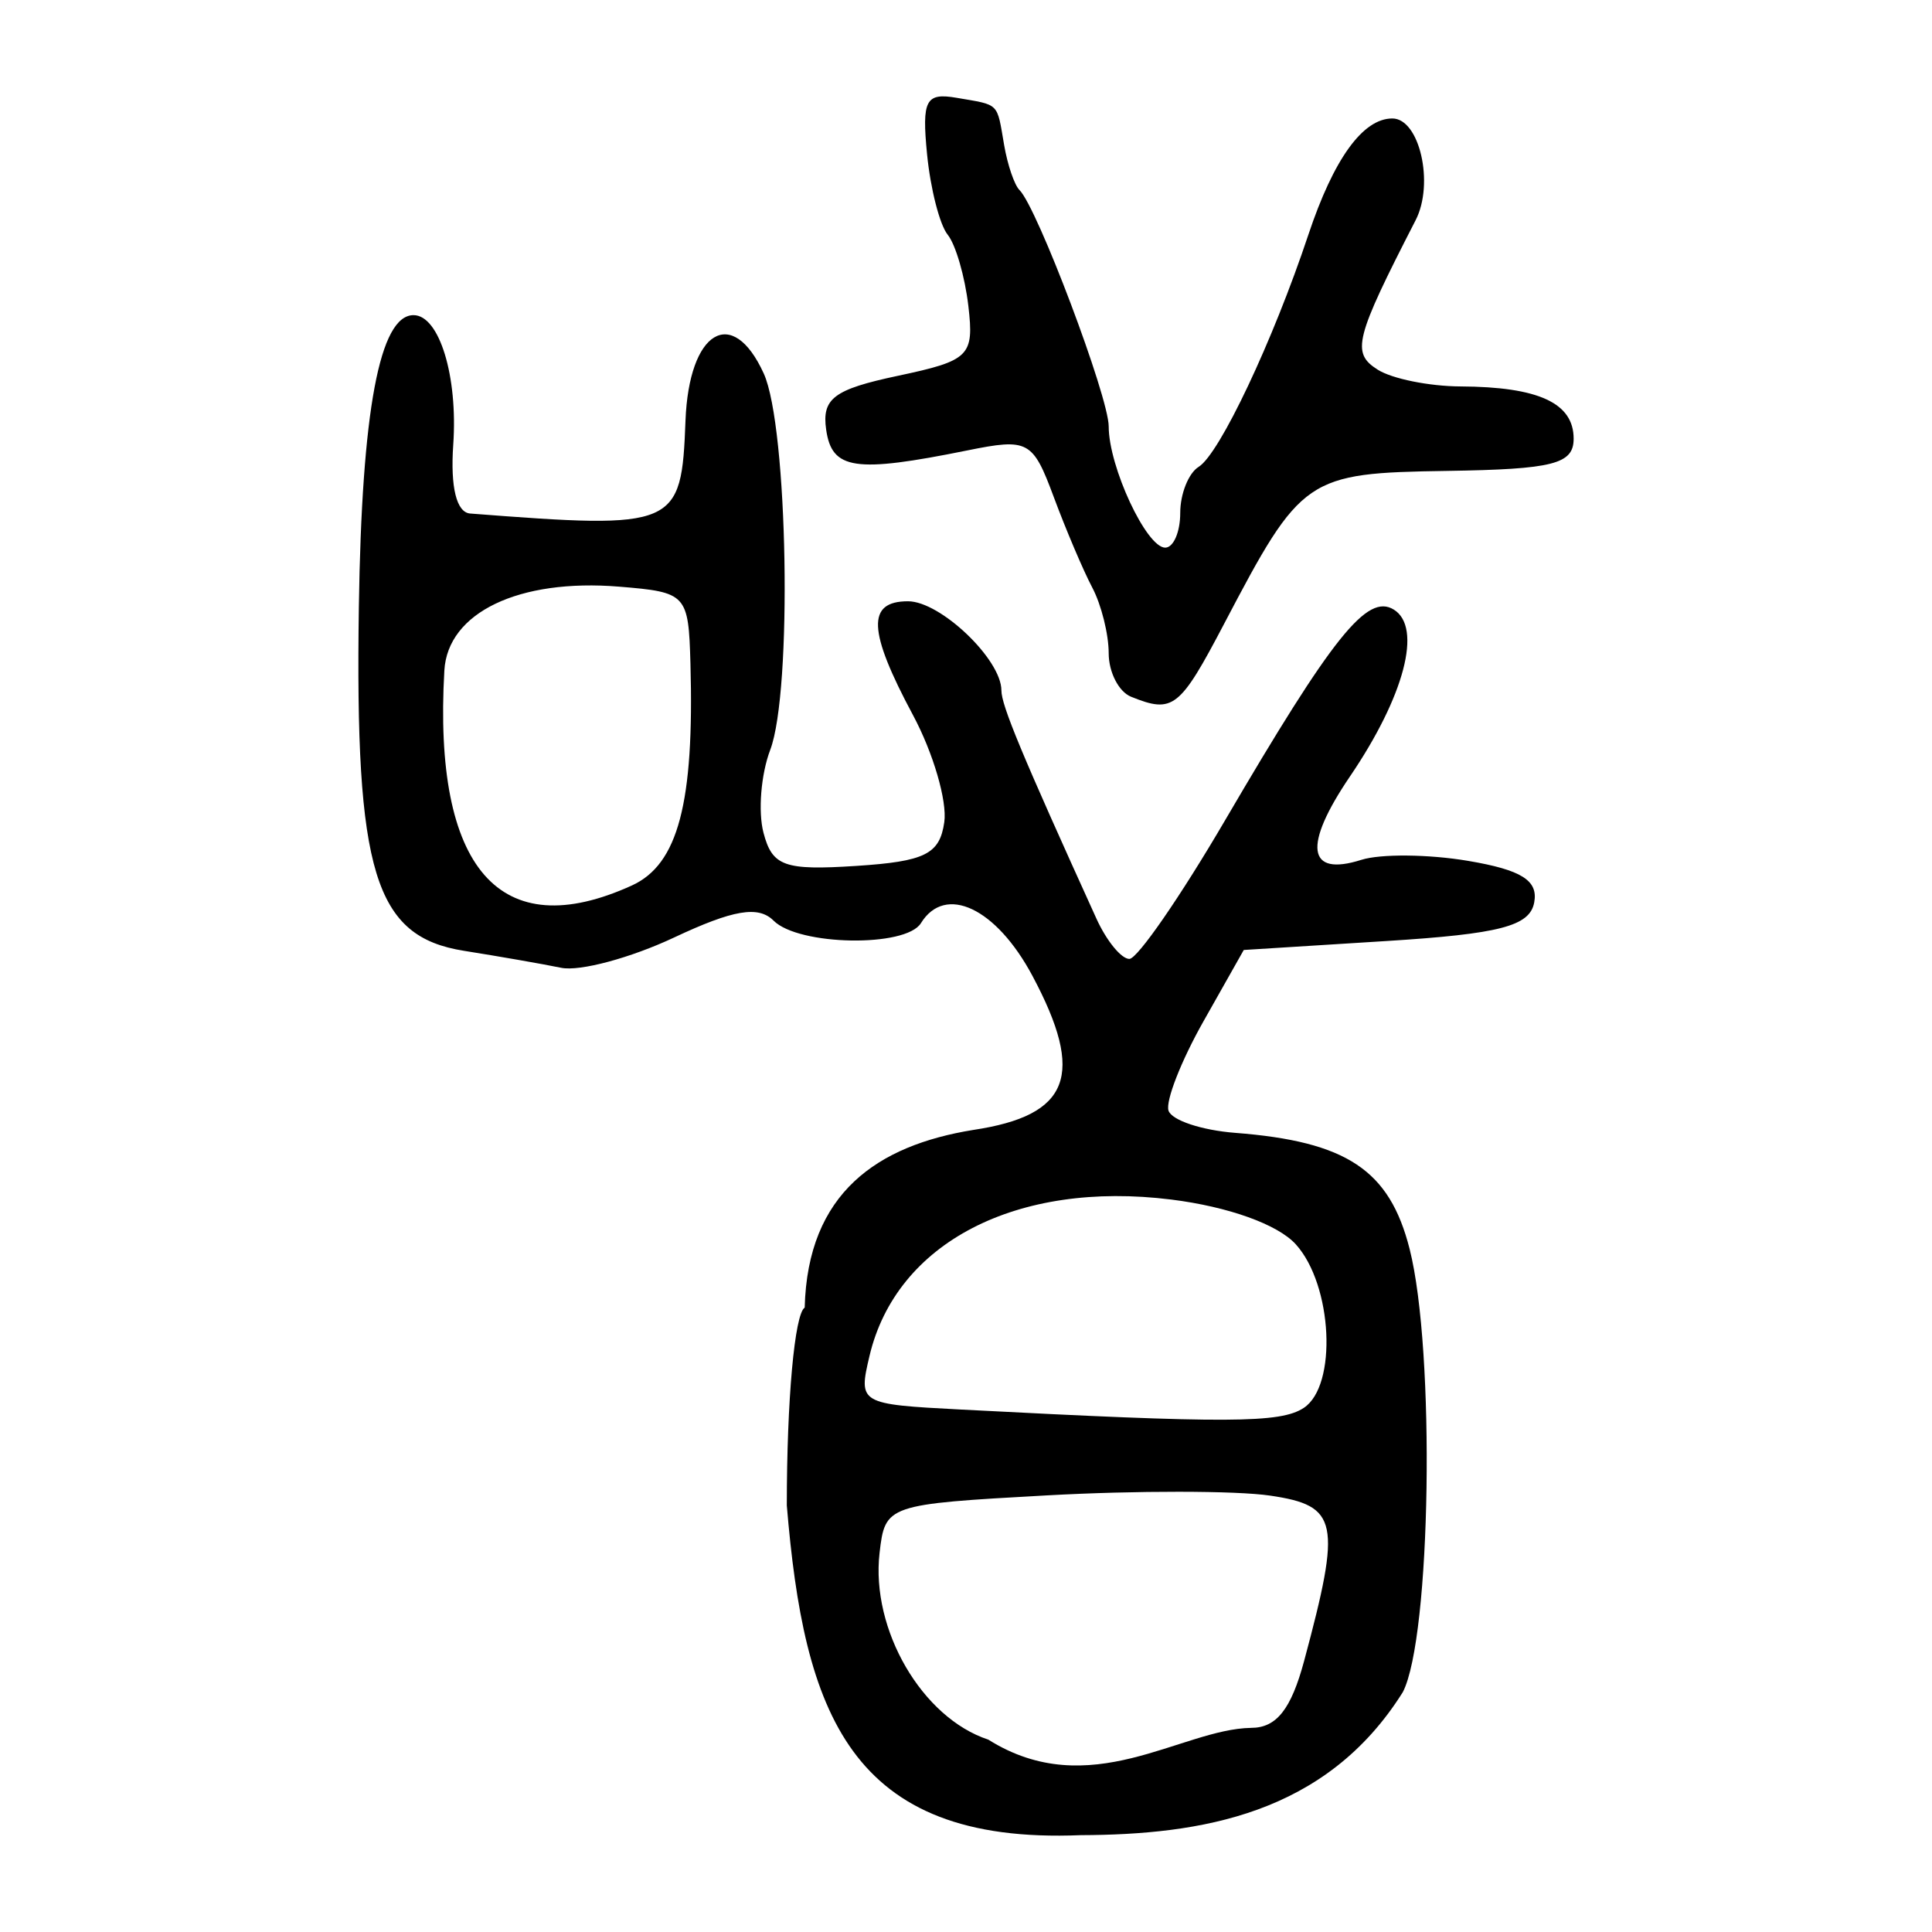 <?xml version="1.0" encoding="UTF-8" standalone="no"?>
<!-- Created with Inkscape (http://www.inkscape.org/) -->

<svg
   xmlns:dc="http://purl.org/dc/elements/1.1/"
   xmlns:cc="http://creativecommons.org/ns#"
   xmlns:rdf="http://www.w3.org/1999/02/22-rdf-syntax-ns#"
   xmlns:svg="http://www.w3.org/2000/svg"
   xmlns="http://www.w3.org/2000/svg"
   xmlns:sodipodi="http://sodipodi.sourceforge.net/DTD/sodipodi-0.dtd"
   xmlns:inkscape="http://www.inkscape.org/namespaces/inkscape"
   width="300"
   height="300"
   viewBox="0 0 300 300"
   id="svg2"
   version="1.1"
   inkscape:version="0.91 r13725"
   sodipodi:docname="唶-seal.svg">
  <defs
     id="defs4">
    <clipPath
       clipPathUnits="userSpaceOnUse"
       id="clipPath4204">
      <rect
         style="fill:#0000ff;fill-rule:evenodd;stroke:#000000;stroke-width:1px;stroke-linecap:butt;stroke-linejoin:miter;stroke-opacity:1"
         id="rect4206"
         width="15.451"
         height="21.584"
         x="164.419"
         y="794.646" />
    </clipPath>
  </defs>
  <sodipodi:namedview
     id="base"
     pagecolor="#ffffff"
     bordercolor="#666666"
     borderopacity="1.0"
     inkscape:pageopacity="0.0"
     inkscape:pageshadow="2"
     inkscape:zoom="1.7233333"
     inkscape:cx="150"
     inkscape:cy="150"
     inkscape:document-units="px"
     inkscape:current-layer="layer1"
     showgrid="false"
     inkscape:window-width="1280"
     inkscape:window-height="755"
     inkscape:window-x="0"
     inkscape:window-y="1"
     inkscape:window-maximized="1"
     units="px"
     showguides="false" />
  <g
     inkscape:label="Layer 1"
     inkscape:groupmode="layer"
     id="layer1"
     transform="translate(0,-752.362)">
    <path
       style="fill:#000000"
       d="m 122.175,986.118 c 0,-16.333 1.212,-29.741 2.777,-30.708 0.451,-17.846 11.319,-25.183 26.163,-27.59 15.032,-2.254 17.434,-8.503 9.2,-23.931 -5.627,-10.541 -13.542,-14.281 -17.313,-8.18 -2.345,3.795 -18.977,3.515 -22.877,-0.386 -2.365,-2.365 -6.26,-1.706 -15.453,2.615 -6.76,3.177 -14.646,5.294 -17.524,4.704 -2.879,-0.59 -9.673,-1.777 -15.097,-2.638 -13.886,-2.202 -16.939,-12.189 -16.329,-53.405 0.451,-30.505 3.225,-45.3 8.492,-45.3 4.001,0 6.907,9.49 6.165,20.131 -0.459,6.582 0.508,10.508 2.628,10.672 32.087,2.477 32.806,2.167 33.436,-14.413 0.531,-13.974 7.273,-18.039 12.153,-7.327 3.758,8.248 4.466,49.336 1.006,58.436 -1.438,3.783 -1.91,9.573 -1.049,12.867 1.363,5.211 3.233,5.881 14.396,5.157 10.693,-0.693 12.971,-1.825 13.68,-6.798 0.468,-3.281 -1.719,-10.76 -4.859,-16.619 -7.007,-13.073 -7.208,-17.677 -0.773,-17.677 5.044,0 14.501,9.027 14.501,13.841 0,2.335 3.169,9.946 14.759,35.446 1.562,3.436 3.861,6.248 5.11,6.248 1.249,0 7.936,-9.684 14.86,-21.52 16.746,-28.624 22.073,-35.276 26.203,-32.723 4.465,2.759 1.655,13.458 -6.806,25.908 -7.322,10.776 -6.664,15.625 1.759,12.952 2.99,-0.949 10.451,-0.879 16.578,0.157 8.313,1.405 10.92,3.047 10.269,6.472 -0.697,3.666 -5.325,4.869 -22.986,5.978 l -22.113,1.388 -6.273,11.107 c -3.45,6.109 -5.887,12.332 -5.414,13.83 0.473,1.498 5.136,3.055 10.364,3.46 17.315,1.344 23.964,5.77 27.074,18.021 4.016,15.82 3.337,60.33 -1.049,68.817 -11.956,19.076 -31.474,22.147 -50.005,22.214 -36.061,1.504 -42.987,-19.205 -45.653,-51.206 z m 72.089,34.546 c 3.945,0 6.218,-2.871 8.245,-10.413 5.816,-21.639 5.31,-24.089 -5.288,-25.652 -5.305,-0.782 -20.924,-0.797 -34.709,-0.033 -24.805,1.374 -25.073,1.466 -25.933,8.93 -1.374,11.919 6.604,25.619 16.886,28.995 15.8,9.927 29.931,-1.657 40.799,-1.826 z m 8.173,-49.677 c 5.256,-3.439 4.5,-19.081 -1.228,-25.41 -2.79,-3.083 -10.455,-5.838 -19.327,-6.947 -24.01,-3 -42.711,6.687 -46.865,24.277 -1.752,7.417 -1.6,7.506 14.214,8.33 41.492,2.163 49.576,2.125 53.206,-0.25 z M 98.117,889.859 c 7.177,-3.27 9.698,-12.807 9.096,-34.412 -0.302,-10.835 -0.573,-11.129 -11.079,-11.99 -15.572,-1.277 -26.619,4.024 -27.135,13.021 -1.767,30.804 8.626,42.718 29.118,33.381 z m 77.511,-29.309 c -1.909,-0.77 -3.471,-3.812 -3.471,-6.76 0,-2.948 -1.145,-7.53 -2.545,-10.181 -1.4,-2.652 -4.093,-8.985 -5.985,-14.074 -3.262,-8.774 -3.956,-9.148 -13.421,-7.232 -17.461,3.534 -21.03,3.009 -21.92,-3.223 -0.691,-4.836 1.193,-6.254 11.107,-8.357 11.173,-2.37 11.877,-3.065 10.975,-10.836 -0.53,-4.567 -1.976,-9.553 -3.213,-11.081 -1.237,-1.527 -2.678,-7.15 -3.201,-12.495 -0.825,-8.428 -0.214,-9.591 4.602,-8.76 6.744,1.164 6.209,0.628 7.372,7.372 0.527,3.054 1.595,6.178 2.373,6.942 2.759,2.708 13.858,32.113 13.858,36.715 0,6.256 5.859,18.82 8.776,18.82 1.282,0 2.331,-2.425 2.331,-5.39 0,-2.964 1.289,-6.187 2.865,-7.16 3.248,-2.007 11.517,-19.506 17.033,-36.043 3.929,-11.779 8.457,-18.049 13.038,-18.049 4.226,0 6.541,10.102 3.618,15.793 -9.465,18.429 -10.016,20.605 -5.881,23.22 2.22,1.405 7.996,2.573 12.834,2.596 12.132,0.059 17.582,2.574 17.582,8.114 0,3.945 -3.158,4.75 -19.64,5.003 -21.862,0.337 -22.625,0.859 -34.62,23.717 -6.914,13.175 -7.942,13.982 -14.464,11.351 z"
       id="path4341"
       inkscape:connector-curvature="0"
       sodipodi:nodetypes="cccsssscssssssssssssssssssssccscscssccccsssscccssssccssssssssssssscsssssssssssssssss" />
  </g>
</svg>
